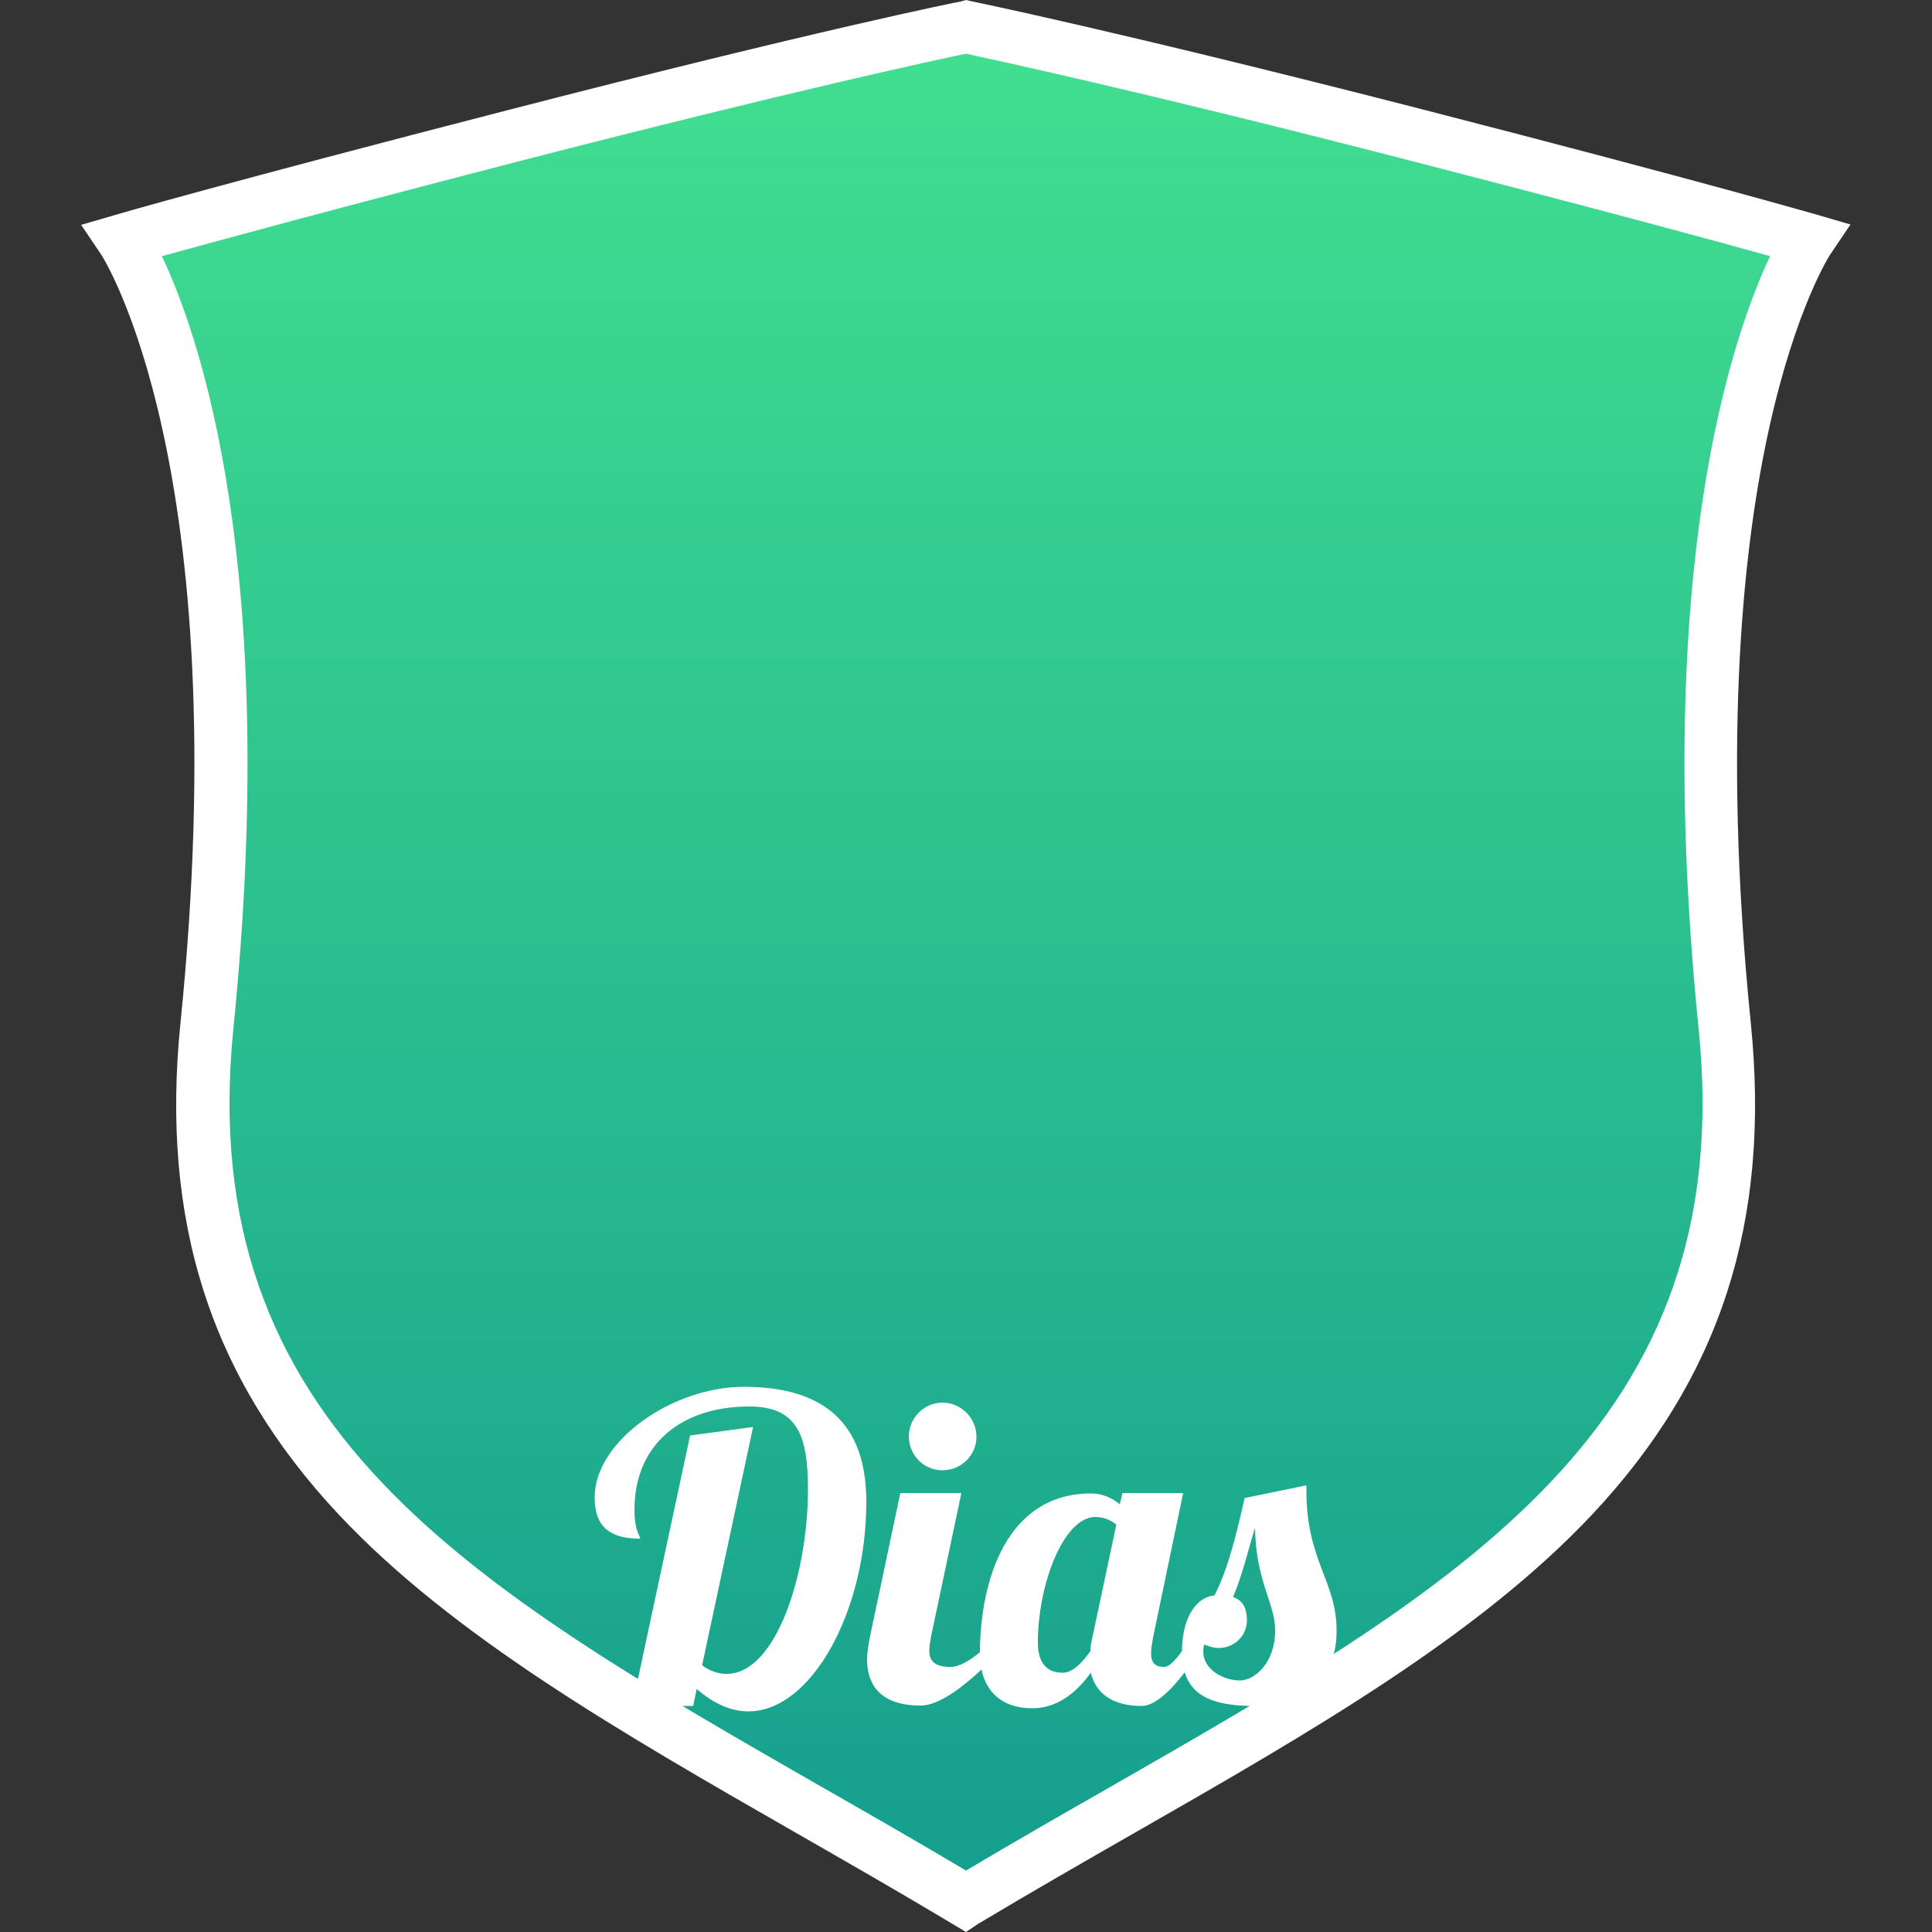 <?xml version="1.0" encoding="utf-8"?>
<!-- Generator: Adobe Illustrator 24.2.3, SVG Export Plug-In . SVG Version: 6.00 Build 0)  -->
<svg version="1.0" id="Layer_1" xmlns="http://www.w3.org/2000/svg" xmlns:xlink="http://www.w3.org/1999/xlink" x="0px" y="0px"
	 viewBox="0 0 500 500" style="enable-background:new 0 0 500 500;" xml:space="preserve">
<rect x="0" y="0" width="500" height="500" fill="#333333" stroke="none"/>
<style type="text/css">
	.st0{fill:url(#SVGID_1_);}
	.st1{fill:#FFFFFF;}
	.st2{fill:url(#SVGID_2_);}
	.st3{fill:url(#SVGID_3_);}
	.st4{fill:url(#SVGID_4_);}
	.st5{fill:url(#SVGID_5_);}
	.st6{fill:url(#SVGID_6_);}
	.st7{fill:url(#SVGID_7_);}
	.st8{fill:url(#SVGID_8_);}
</style>
<g>
	<linearGradient id="SVGID_1_" gradientUnits="userSpaceOnUse" x1="250" y1="492.05" x2="250" y2="6.963">
		<stop  offset="0" style="stop-color:#149E8E"/>
		<stop  offset="1" style="stop-color:#42DF90"/>
	</linearGradient>
	<path class="st0" d="M250,7c0,0,36.7,7.4,116.5,27.9c75.3,19.4,101.7,27.2,101.7,27.2s-36.8,54.7-21.7,203.4
		C458.8,388.2,360.2,426.2,250,492C139.8,426.2,41.2,388.2,53.6,265.5C68.6,116.8,31.8,62.1,31.8,62.1s26.4-7.8,101.7-27.2
		C213.3,14.4,250,7,250,7z"/>
	<path class="st1" d="M250,500l-3.5-2.1c-13.7-8.2-27.3-16-40.4-23.5c-45.7-26.2-88.9-51-118.4-82.4c-33.2-35.4-46.2-75.8-41-127.2
		C61.4,120.2,26.5,66.4,26.2,65.9L21,58.2l8.9-2.6c0.3-0.1,27.4-8,101.9-27.2c79-20.4,116.4-28,116.8-28L250,0l1.3,0.3
		c0.4,0.1,37.8,7.7,116.8,28c74.6,19.2,101.7,27.2,101.9,27.2l8.9,2.6l-5.2,7.7c-0.1,0.1-8.9,13.7-15.8,44.8
		c-6.4,28.8-12.4,78.9-4.8,154.1c5.2,51.4-7.8,91.8-41,127.2c-29.5,31.4-72.6,56.2-118.4,82.4c-13.1,7.5-26.7,15.3-40.4,23.5
		L250,500z M41.9,66.3c9.6,20.2,30.6,80.1,18.5,199.9c-10.4,103,61.5,144.2,152.5,196.4c12.1,6.9,24.5,14,37.1,21.5
		c12.6-7.5,25-14.6,37.1-21.5c91-52.2,163-93.4,152.5-196.4c-12.1-119.8,8.9-179.6,18.5-199.9c-12.8-3.6-41.5-11.4-93.4-24.8
		C294.5,23.4,257.3,15.5,250,13.9c-7.3,1.5-44.5,9.5-114.8,27.6C83.4,54.9,54.6,62.8,41.9,66.3z"/>
</g>
<g>
	<path class="st1" d="M192.5,358.9c-18.4,0-38.6,14-38.6,28.6c0,7.9,4.2,10.7,11.8,10.7c-0.1-1-1.5-1.9-1.5-7.5
		c0-16.7,11.9-26.7,29.7-26.7c12.7,0,15.2,7.8,15.2,21.6c0,21.1-8,47.6-21.1,47.6c-2.1,0-4.2-0.7-6.3-2.2l13.2-61.7l-16.3,2.2
		l-15,70h15.8l0.9-4.4c4.7,4.1,9.2,5.8,13.4,5.8c16.3,0,30.5-25.9,30.5-54.2C224.2,373.1,217.9,358.9,192.5,358.9z"/>
	<path class="st1" d="M243.9,380.5c4.8,0,8.8-3.8,8.8-8.7c0-4.8-4-8.8-8.8-8.8s-8.7,4-8.7,8.8C235.3,376.7,239.1,380.5,243.9,380.5z
		"/>
	<path class="st1" d="M338.1,385.9v-1.5l-16,3.3c-1.9,8.4-4.1,18-7.8,25.2c-4.4,0.3-8.4,5.4-8.4,14.4c-1.8,2.5-3.4,4.1-4.6,4.1
		c-2.5,0-3.4-1.2-3.4-3.5c0-1.1,0.2-2.4,0.5-4.1l7.8-37.4h-15.7l-0.7,2.9c-2-1.7-4.7-2.8-7.4-2.8c-21.8,0-28.7,22.3-28.8,41.1
		c-2.6,2.1-5.3,3.8-7.6,3.8c-4.4,0-5.5-1.8-5.5-4.2c0-1,0.2-2.2,0.4-3.4l7.9-37.4h-15.8l-7.9,37.4c-0.4,2.1-0.7,4-0.7,5.6
		c0,8.3,5.3,12,13.8,12c4.7,0,10.6-4.5,15.8-9.3c1.1,5.2,4.8,10,13.2,10c6.8,0,11.8-4.6,15.1-9.2c1.3,5.3,5.5,8.6,13.2,8.6
		c3.2,0,7.2-3.6,11.1-8.7c2,6.4,7.9,8.7,18,8.7c14.8,0,21.3-8.9,21.3-19.1C346.1,409.4,338.1,404.1,338.1,385.9z M282.7,423.8
		c-0.3,1.2-0.5,2.4-0.5,3.5c-2.2,3.1-4.6,5.6-7.2,5.6c-2.8,0-6.4-1.2-6.4-7.8c0-15,6.6-32.5,14.9-32.5c1.5,0,3.6,0.4,5.4,2
		L282.7,423.8z M320.9,434.9c-4.3,0-9.5-2.8-9.5-7.5c0-0.5,0.1-1.2,0.2-1.8c1.3,0.5,2.5,0.9,3.8,0.9c3.8,0,7.2-2.9,7.3-7
		c0-3.3-1-5.3-3.6-6.2c2.4-5.5,4-12.5,5.7-17.9c0.2,13.8,5.2,19.6,5.2,26.4C330.1,430.3,324.7,434.9,320.9,434.9z"/>
</g>
</svg>
